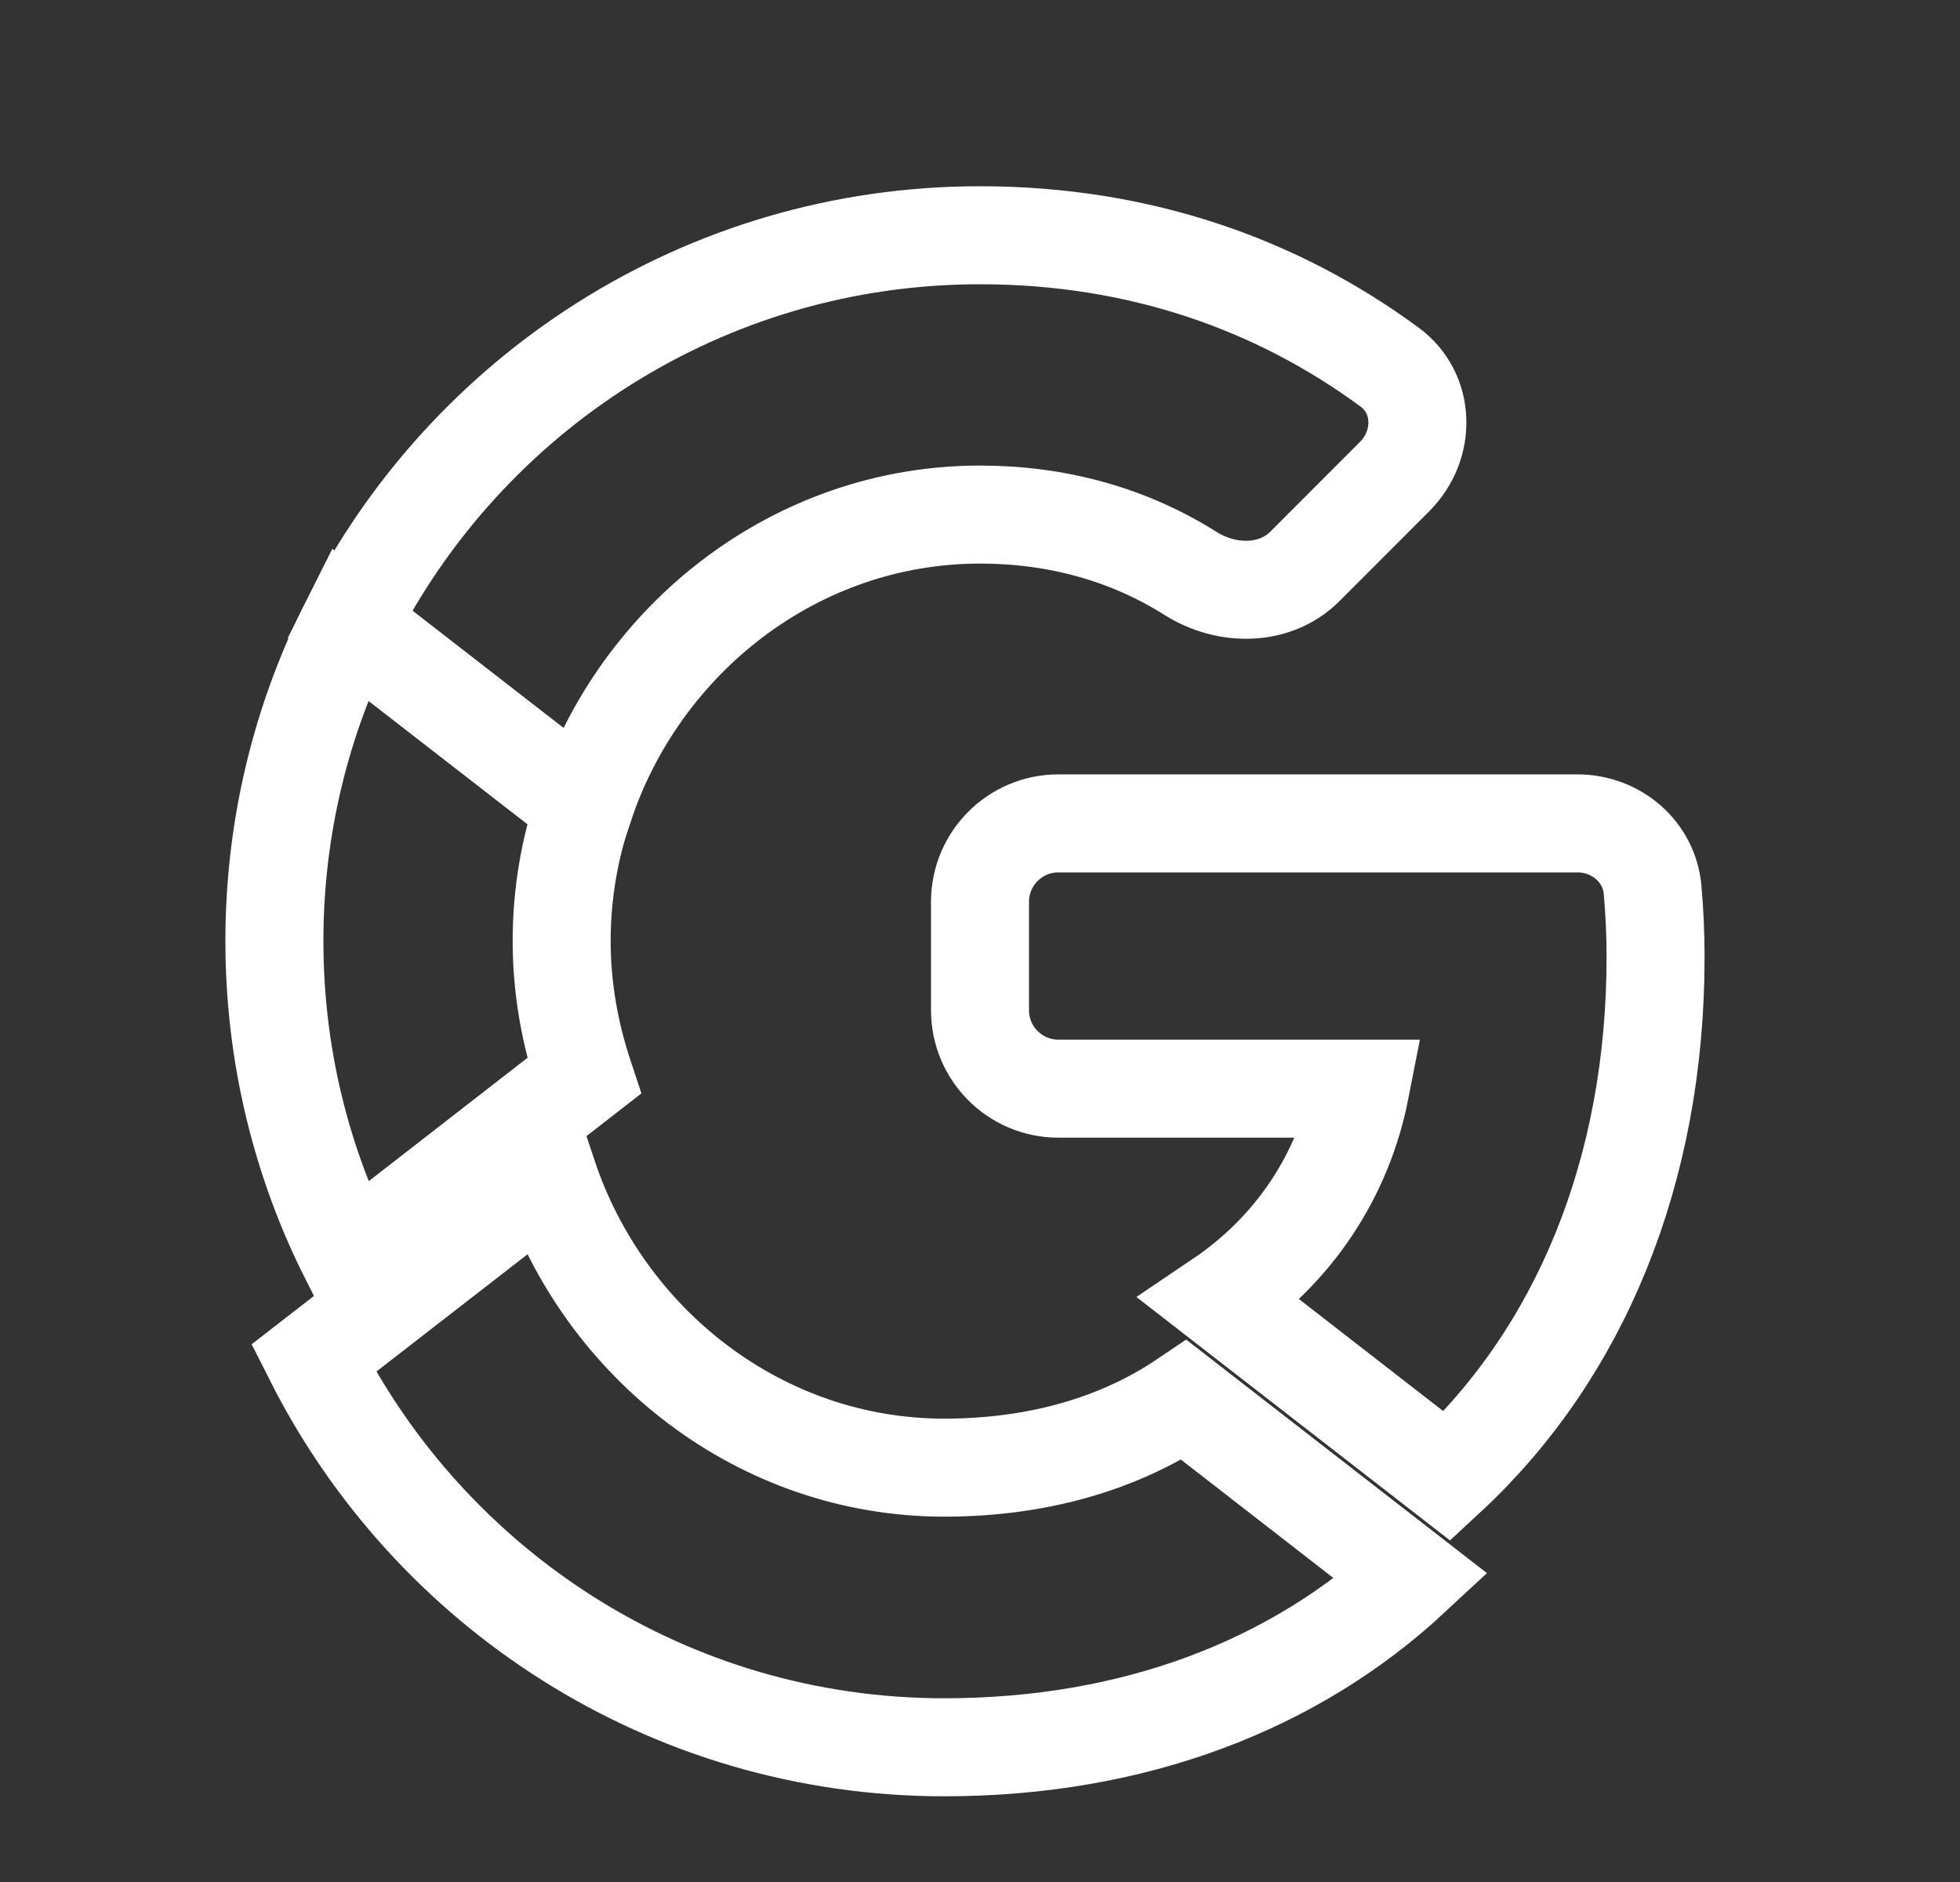 <svg width="25" height="24" viewBox="0 0 25 24" fill="none" xmlns="http://www.w3.org/2000/svg">
<rect x="0" y="0" width="25" height="24" fill="#333333" stroke="none"/>
<path d="M12.5 6.562C13.488 6.562 14.398 6.816 15.186 7.313C15.645 7.602 16.26 7.606 16.644 7.223L17.789 6.077C18.19 5.676 18.181 5.018 17.725 4.682C16.291 3.626 14.532 3 12.5 3C8.982 3 5.941 5.018 4.46 7.957L7.452 10.279C8.161 8.145 10.152 6.562 12.5 6.562Z" stroke="white" stroke-width="1.25" stroke-linecap="round"/>
<path d="M21.117 12.206C21.117 11.915 21.104 11.629 21.079 11.348C21.037 10.858 20.612 10.5 20.12 10.5H13.5C12.948 10.5 12.5 10.948 12.5 11.5V12.883C12.5 13.435 12.948 13.883 13.5 13.883H17.352C17.135 14.992 16.505 15.938 15.56 16.575L18.459 18.825C20.15 17.258 21.117 14.94 21.117 12.206Z" stroke="white" stroke-width="1.25" stroke-linecap="round"/>
<path d="M7.449 13.721C7.269 13.178 7.164 12.6 7.164 12C7.164 11.4 7.265 10.822 7.449 10.279L4.456 7.958C3.845 9.173 3.5 10.545 3.5 12C3.5 13.455 3.845 14.828 4.46 16.043L7.449 13.721Z" stroke="white" stroke-width="1.25" stroke-linecap="round"/>
<path d="M12.044 22.282C14.474 22.282 16.517 21.484 18.002 20.104L15.104 17.854C14.297 18.398 13.259 18.716 12.044 18.716C9.696 18.716 7.705 17.134 6.992 15L4 17.321C5.485 20.265 8.526 22.282 12.044 22.282Z" stroke="white" stroke-width="1.25" stroke-linecap="round"/>
</svg>
